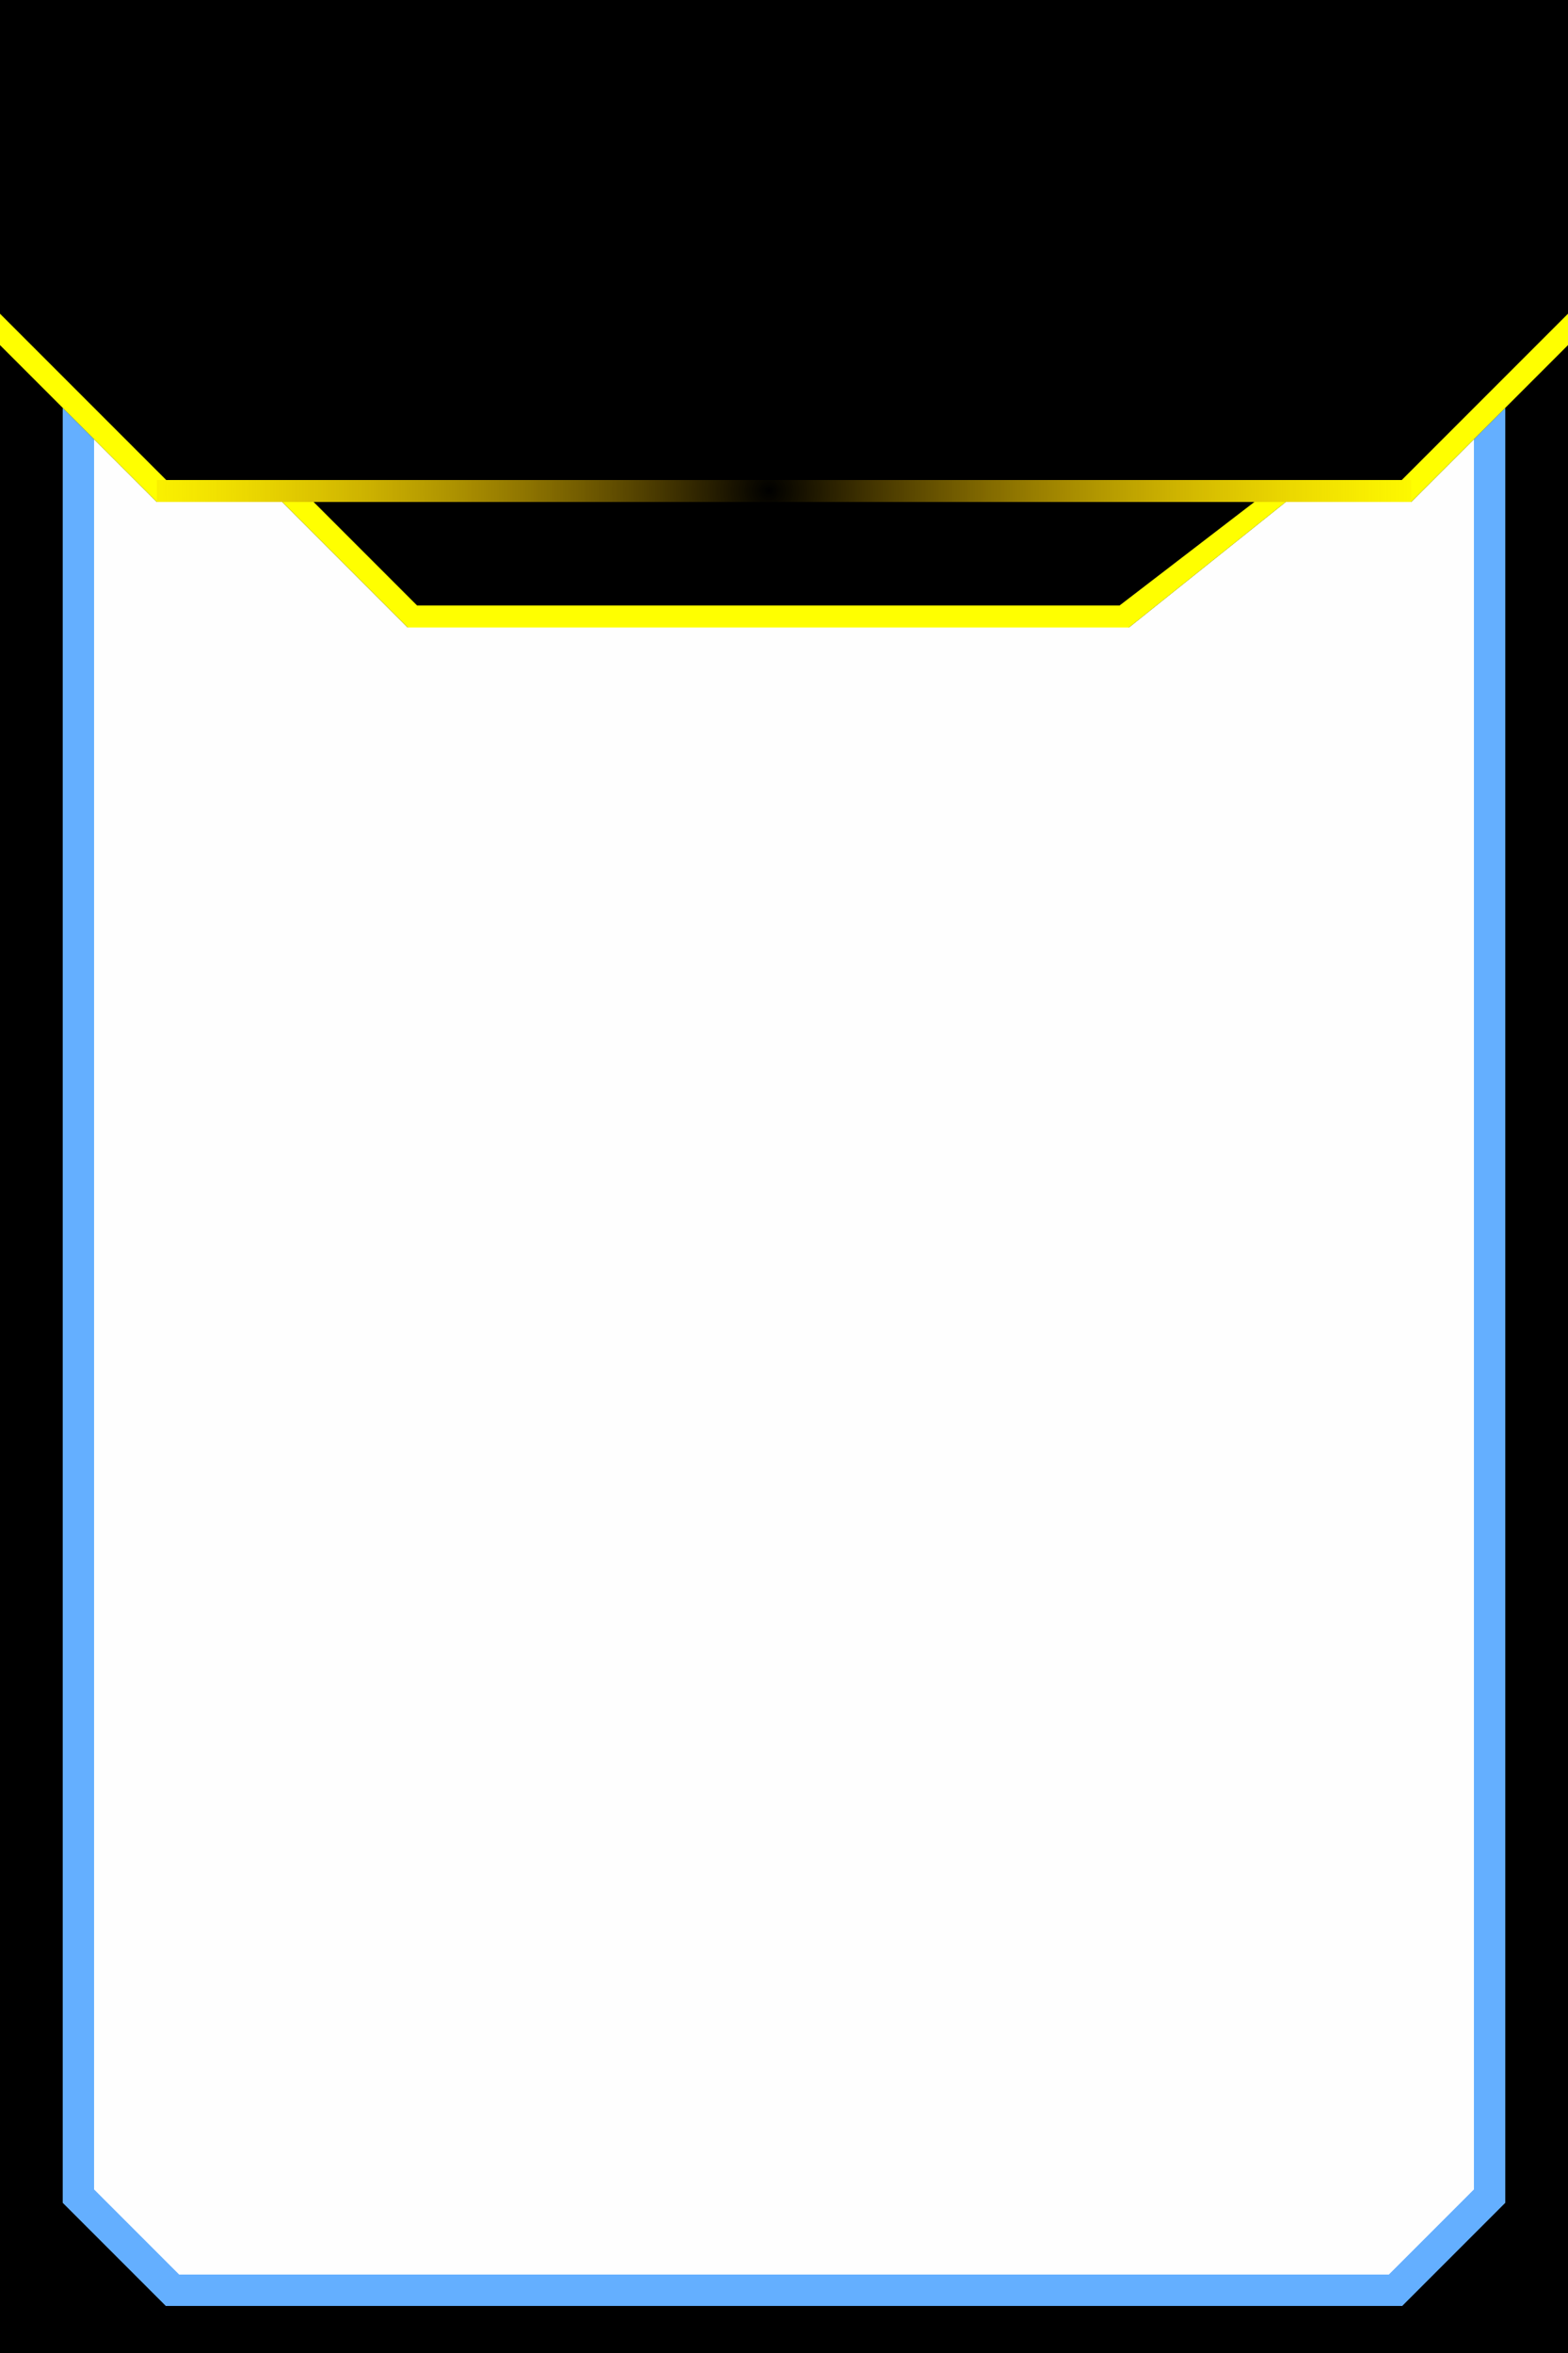 <?xml version="1.0" encoding="UTF-8" standalone="no"?>
<!-- Created with Inkscape (http://www.inkscape.org/) -->

<svg
   width="50mm"
   height="75mm"
   viewBox="0 0 50 75"
   version="1.1"
   id="svg1"
   xml:space="preserve"
   inkscape:version="1.4.2 (ebf0e940d0, 2025-05-08)"
   sodipodi:docname="Agenda_Card_Directive.svg"
   xmlns:inkscape="http://www.inkscape.org/namespaces/inkscape"
   xmlns:sodipodi="http://sodipodi.sourceforge.net/DTD/sodipodi-0.dtd"
   xmlns:xlink="http://www.w3.org/1999/xlink"
   xmlns="http://www.w3.org/2000/svg"
   xmlns:svg="http://www.w3.org/2000/svg"><sodipodi:namedview
     id="namedview1"
     pagecolor="#505050"
     bordercolor="#eeeeee"
     borderopacity="1"
     inkscape:showpageshadow="0"
     inkscape:pageopacity="0"
     inkscape:pagecheckerboard="0"
     inkscape:deskcolor="#505050"
     inkscape:document-units="mm"
     inkscape:zoom="2.8251245"
     inkscape:cx="87.429776"
     inkscape:cy="47.785505"
     inkscape:window-width="1260"
     inkscape:window-height="653"
     inkscape:window-x="0"
     inkscape:window-y="0"
     inkscape:window-maximized="1"
     inkscape:current-layer="g1"
     showgrid="false" /><defs
     id="defs1"><linearGradient
       id="linearGradient37"
       inkscape:collect="always"><stop
         style="stop-color:#000000;stop-opacity:1;"
         offset="0"
         id="stop37" /><stop
         style="stop-color:#d66700;stop-opacity:0;"
         offset="1"
         id="stop38" /></linearGradient><linearGradient
       id="swatch17"
       inkscape:swatch="solid"><stop
         style="stop-color:#000000;stop-opacity:1;"
         offset="0"
         id="stop17" /></linearGradient><inkscape:path-effect
       effect="bspline"
       id="path-effect3"
       is_visible="true"
       lpeversion="1.3"
       weight="33.333"
       steps="2"
       helper_size="0"
       apply_no_weight="true"
       apply_with_weight="true"
       only_selected="false"
       uniform="false" /><inkscape:path-effect
       effect="bspline"
       id="path-effect2"
       is_visible="true"
       lpeversion="1.3"
       weight="33.333"
       steps="2"
       helper_size="0"
       apply_no_weight="true"
       apply_with_weight="true"
       only_selected="false"
       uniform="false" /><filter
       inkscape:collect="always"
       style="color-interpolation-filters:sRGB"
       id="filter30"
       x="-0.044"
       y="-0.031"
       width="1.087"
       height="1.062"><feGaussianBlur
         inkscape:collect="always"
         stdDeviation="0.608"
         id="feGaussianBlur30" /></filter><filter
       inkscape:collect="always"
       style="color-interpolation-filters:sRGB"
       id="filter31"
       x="-0.141"
       y="-0.101"
       width="1.281"
       height="1.201"><feGaussianBlur
         inkscape:collect="always"
         stdDeviation="2.43"
         id="feGaussianBlur31" /></filter><filter
       inkscape:collect="always"
       style="color-interpolation-filters:sRGB"
       id="filter32"
       x="-0.371"
       y="-0.265"
       width="1.742"
       height="1.53"><feGaussianBlur
         inkscape:collect="always"
         stdDeviation="6.75"
         id="feGaussianBlur32" /></filter><radialGradient
       inkscape:collect="always"
       xlink:href="#linearGradient37"
       id="radialGradient38"
       cx="83.5"
       cy="98.65"
       fx="83.5"
       fy="98.65"
       r="19.5"
       gradientTransform="matrix(1.097,0,0,1.043,-8.081,-4.25)"
       gradientUnits="userSpaceOnUse" /></defs><g
     inkscape:groupmode="layer"
     id="layer3"
     inkscape:label="Card_Frame" /><g
     inkscape:groupmode="layer"
     id="layer4"
     inkscape:label="Card_Main" /><g
     inkscape:label="Card_Flap"
     inkscape:groupmode="layer"
     id="layer1" /><g
     id="g1"
     transform="translate(-59,-83)"><path
       style="opacity:1;fill:#000000;fill-opacity:1;stroke-width:0.265"
       d="m 59,83 h 50 v 75 H 59 Z"
       id="path1"
       sodipodi:nodetypes="ccccc" /><path
       style="opacity:1;fill:#fefefe;fill-opacity:1;fill-rule:nonzero;stroke:#64afff;stroke-width:0.1;stroke-dasharray:none;stroke-opacity:1"
       d="m 61.5,93 v 60 l 3,3 h 39 l 3,-3 V 93 Z"
       id="path4"
       sodipodi:nodetypes="ccccccc"
       inkscape:label="TextAreaWhite" /><path
       style="opacity:1;fill:none;fill-opacity:1;fill-rule:nonzero;stroke:#64afff;stroke-width:1;stroke-dasharray:none;stroke-opacity:1;filter:url(#filter30)"
       d="m 61.5,93 v 60 l 3,3 h 39 l 3,-3 V 93 Z"
       id="path28"
       sodipodi:nodetypes="ccccccc"
       inkscape:label="TextAreaBorder" /><path
       style="opacity:1;fill:none;fill-opacity:1;fill-rule:nonzero;stroke:#64afff;stroke-width:1;stroke-dasharray:none;stroke-opacity:1;filter:url(#filter31)"
       d="m 61.5,93 v 60 l 3,3 h 39 l 3,-3 V 93 Z"
       id="path29"
       sodipodi:nodetypes="ccccccc"
       inkscape:label="TextAreaBorder" /><path
       style="opacity:1;fill:none;fill-opacity:1;fill-rule:nonzero;stroke:#64afff;stroke-width:1;stroke-dasharray:none;stroke-opacity:1;filter:url(#filter32)"
       d="m 61.5,93 v 60 l 3,3 h 39 l 3,-3 V 93 Z"
       id="path30"
       sodipodi:nodetypes="ccccccc"
       inkscape:label="TextAreaBorder" /><path
       style="opacity:1;fill:#000000;fill-opacity:1;stroke-width:0.265"
       d="m 59,83 h 50 V 94 L 104,99 H 100 L 95,103 H 72 L 68,99 H 64 L 59,94 Z"
       id="path3"
       sodipodi:nodetypes="ccccccccccc" /><path
       style="opacity:1;fill:#ffff00;fill-opacity:1;fill-rule:nonzero;stroke:none;stroke-width:0.5;stroke-dasharray:none;stroke-opacity:1"
       d="m 59,94 v -1 l 6,6 h -1 z"
       id="path33"
       sodipodi:nodetypes="ccccc" /><path
       style="opacity:1;fill:#ffff00;fill-opacity:1;fill-rule:nonzero;stroke:none;stroke-width:0.5;stroke-dasharray:none;stroke-opacity:1"
       d="m 64,99 v -0.7 h 40 V 99 Z"
       id="path34"
       sodipodi:nodetypes="ccccc" /><use
       x="0"
       y="0"
       xlink:href="#path33"
       id="use34"
       transform="matrix(-1,0,0,1,168,-10e-7)" /><path
       style="opacity:1;fill:#ffff00;fill-opacity:1;fill-rule:nonzero;stroke:none;stroke-width:0.5;stroke-dasharray:none;stroke-opacity:1"
       d="M 68,99 72,103 h 23 l 5,-4 h -1 L 94.7,102.3 H 72.3 L 69,99 Z"
       id="path38"
       sodipodi:nodetypes="ccccccccc" /><path
       style="opacity:1;fill:url(#radialGradient38);fill-opacity:1;fill-rule:nonzero;stroke:none;stroke-width:0.5;stroke-dasharray:none;stroke-opacity:1"
       d="m 64,99 v -0.7 h 40 V 99 Z"
       id="path37"
       sodipodi:nodetypes="ccccc" /></g></svg>
